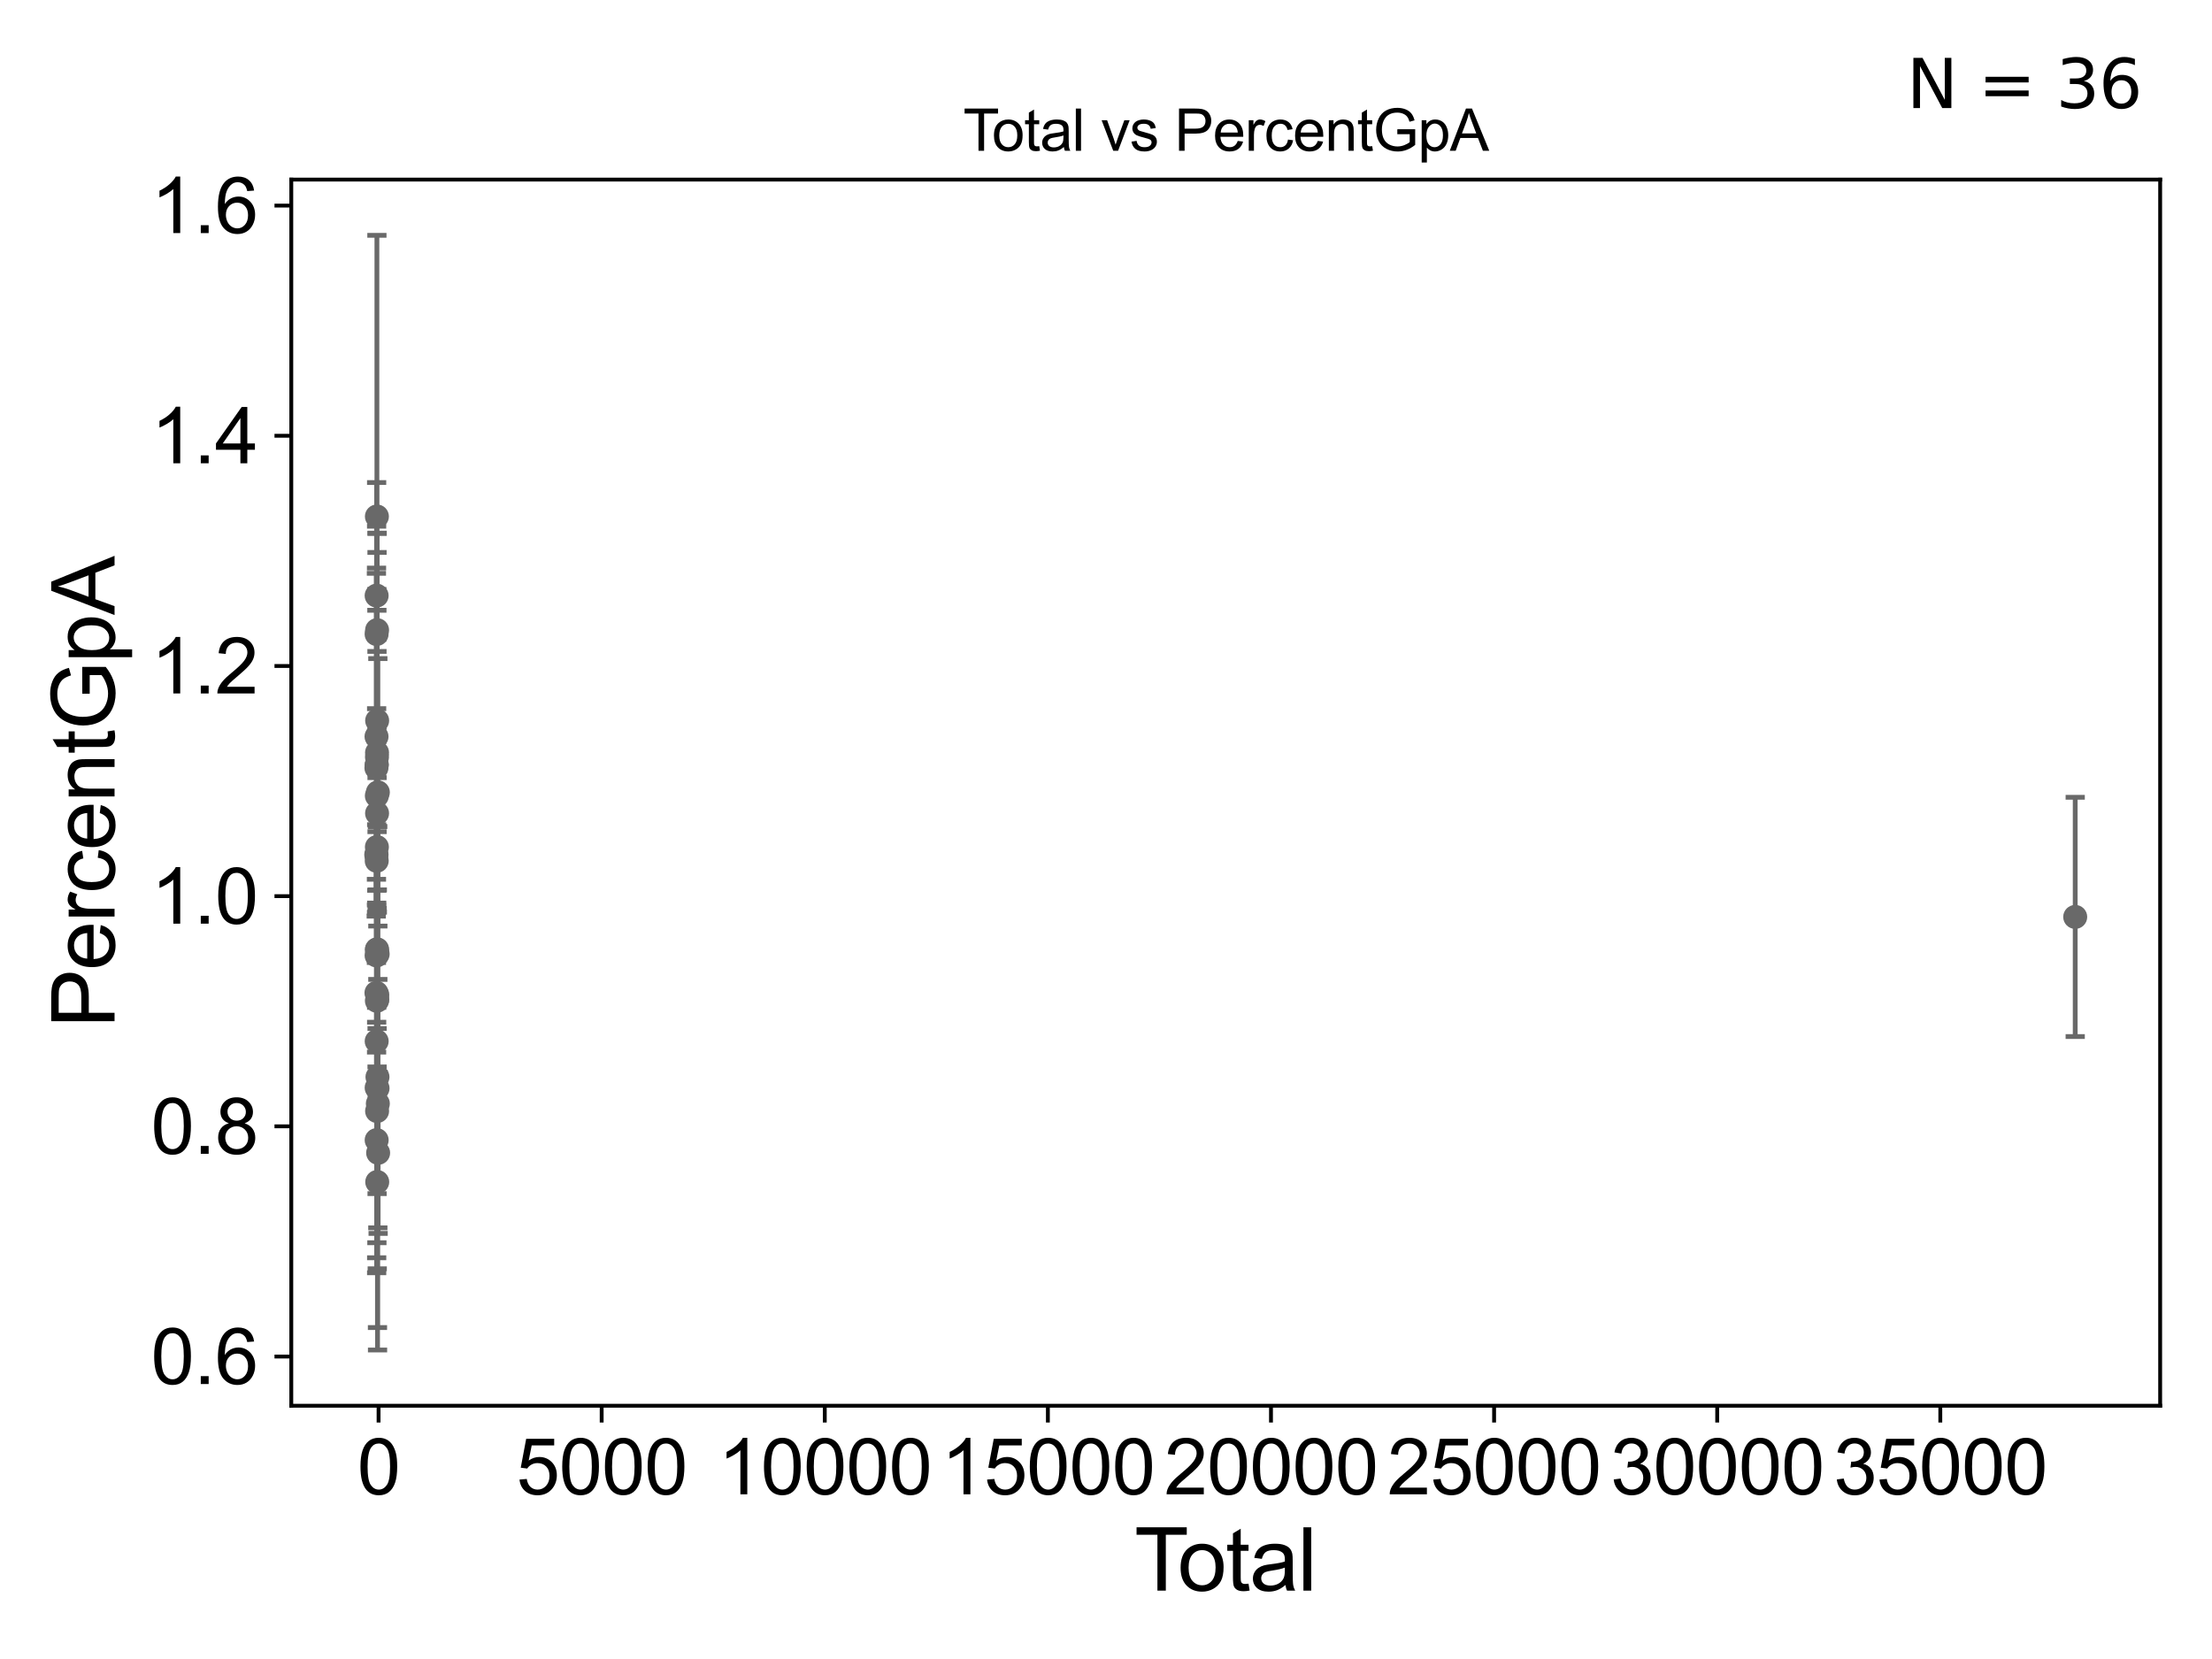 <?xml version="1.0" encoding="utf-8" standalone="no"?>
<!DOCTYPE svg PUBLIC "-//W3C//DTD SVG 1.1//EN"
  "http://www.w3.org/Graphics/SVG/1.1/DTD/svg11.dtd">
<svg xmlns:xlink="http://www.w3.org/1999/xlink" width="460.8pt" height="345.6pt" viewBox="0 0 460.8 345.6" xmlns="http://www.w3.org/2000/svg" version="1.1">
 <defs>
  <style type="text/css">*{stroke-linejoin: round; stroke-linecap: butt}</style>
 </defs>
 <g id="figure_1">
  <g id="patch_1">
   <path d="M 0 345.6 
L 460.8 345.6 
L 460.8 0 
L 0 0 
z
" style="fill: #ffffff"/>
  </g>
  <g id="axes_1">
   <g id="patch_2">
    <path d="M 60.68 292.84 
L 450 292.84 
L 450 37.411 
L 60.68 37.411 
z
" style="fill: #ffffff"/>
   </g>
   <g id="PathCollection_1">
    <defs>
     <path id="md242bdde58" d="M 0 1.118 
C 0.297 1.118 0.581 1 0.791 0.791 
C 1 0.581 1.118 0.297 1.118 0 
C 1.118 -0.297 1 -0.581 0.791 -0.791 
C 0.581 -1 0.297 -1.118 0 -1.118 
C -0.297 -1.118 -0.581 -1 -0.791 -0.791 
C -1 -0.581 -1.118 -0.297 -1.118 0 
C -1.118 0.297 -1 0.581 -0.791 0.791 
C -0.581 1 -0.297 1.118 0 1.118 
z
" style="stroke: #696969"/>
    </defs>
    <g clip-path="url(#p6c1680269f)">
     <use xlink:href="#md242bdde58" x="78.376" y="178.039" style="fill: #696969; stroke: #696969"/>
     <use xlink:href="#md242bdde58" x="78.543" y="156.788" style="fill: #696969; stroke: #696969"/>
     <use xlink:href="#md242bdde58" x="78.55" y="169.427" style="fill: #696969; stroke: #696969"/>
     <use xlink:href="#md242bdde58" x="78.55" y="197.76" style="fill: #696969; stroke: #696969"/>
     <use xlink:href="#md242bdde58" x="78.552" y="131.263" style="fill: #696969; stroke: #696969"/>
     <use xlink:href="#md242bdde58" x="78.555" y="231.456" style="fill: #696969; stroke: #696969"/>
     <use xlink:href="#md242bdde58" x="78.567" y="150.116" style="fill: #696969; stroke: #696969"/>
     <use xlink:href="#md242bdde58" x="78.531" y="157.703" style="fill: #696969; stroke: #696969"/>
     <use xlink:href="#md242bdde58" x="78.584" y="246.228" style="fill: #696969; stroke: #696969"/>
     <use xlink:href="#md242bdde58" x="78.603" y="208.214" style="fill: #696969; stroke: #696969"/>
     <use xlink:href="#md242bdde58" x="78.634" y="224.356" style="fill: #696969; stroke: #696969"/>
     <use xlink:href="#md242bdde58" x="78.65" y="226.713" style="fill: #696969; stroke: #696969"/>
     <use xlink:href="#md242bdde58" x="78.675" y="198.738" style="fill: #696969; stroke: #696969"/>
     <use xlink:href="#md242bdde58" x="78.712" y="229.904" style="fill: #696969; stroke: #696969"/>
     <use xlink:href="#md242bdde58" x="78.714" y="165.055" style="fill: #696969; stroke: #696969"/>
     <use xlink:href="#md242bdde58" x="78.599" y="207.236" style="fill: #696969; stroke: #696969"/>
     <use xlink:href="#md242bdde58" x="78.516" y="107.587" style="fill: #696969; stroke: #696969"/>
     <use xlink:href="#md242bdde58" x="78.515" y="208.489" style="fill: #696969; stroke: #696969"/>
     <use xlink:href="#md242bdde58" x="78.514" y="176.45" style="fill: #696969; stroke: #696969"/>
     <use xlink:href="#md242bdde58" x="78.415" y="159.967" style="fill: #696969; stroke: #696969"/>
     <use xlink:href="#md242bdde58" x="78.422" y="206.829" style="fill: #696969; stroke: #696969"/>
     <use xlink:href="#md242bdde58" x="78.436" y="153.435" style="fill: #696969; stroke: #696969"/>
     <use xlink:href="#md242bdde58" x="78.441" y="178.041" style="fill: #696969; stroke: #696969"/>
     <use xlink:href="#md242bdde58" x="78.449" y="199.043" style="fill: #696969; stroke: #696969"/>
     <use xlink:href="#md242bdde58" x="78.454" y="132.085" style="fill: #696969; stroke: #696969"/>
     <use xlink:href="#md242bdde58" x="78.46" y="124.076" style="fill: #696969; stroke: #696969"/>
     <use xlink:href="#md242bdde58" x="78.464" y="237.502" style="fill: #696969; stroke: #696969"/>
     <use xlink:href="#md242bdde58" x="78.464" y="226.595" style="fill: #696969; stroke: #696969"/>
     <use xlink:href="#md242bdde58" x="78.469" y="216.905" style="fill: #696969; stroke: #696969"/>
     <use xlink:href="#md242bdde58" x="78.472" y="159.308" style="fill: #696969; stroke: #696969"/>
     <use xlink:href="#md242bdde58" x="78.478" y="179.327" style="fill: #696969; stroke: #696969"/>
     <use xlink:href="#md242bdde58" x="78.495" y="159.318" style="fill: #696969; stroke: #696969"/>
     <use xlink:href="#md242bdde58" x="78.505" y="165.784" style="fill: #696969; stroke: #696969"/>
     <use xlink:href="#md242bdde58" x="78.508" y="197.833" style="fill: #696969; stroke: #696969"/>
     <use xlink:href="#md242bdde58" x="78.772" y="240.161" style="fill: #696969; stroke: #696969"/>
     <use xlink:href="#md242bdde58" x="432.304" y="191.01" style="fill: #696969; stroke: #696969"/>
    </g>
   </g>
   <g id="matplotlib.axis_1">
    <g id="xtick_1">
     <g id="line2d_1">
      <defs>
       <path id="mde7b63bf75" d="M 0 0 
L 0 3.5 
" style="stroke: #000000; stroke-width: 0.8"/>
      </defs>
      <g>
       <use xlink:href="#mde7b63bf75" x="78.862" y="292.84" style="stroke: #000000; stroke-width: 0.8"/>
      </g>
     </g>
     <g id="text_1">
      <!-- 0 -->
      <g transform="translate(74.413 311.293)scale(0.16 -0.16)">
       <defs>
        <path id="ArialMT-30" d="M 266 2259 
Q 266 3072 433 3567 
Q 600 4063 929 4331 
Q 1259 4600 1759 4600 
Q 2128 4600 2406 4451 
Q 2684 4303 2865 4023 
Q 3047 3744 3150 3342 
Q 3253 2941 3253 2259 
Q 3253 1453 3087 958 
Q 2922 463 2592 192 
Q 2263 -78 1759 -78 
Q 1097 -78 719 397 
Q 266 969 266 2259 
z
M 844 2259 
Q 844 1131 1108 757 
Q 1372 384 1759 384 
Q 2147 384 2411 759 
Q 2675 1134 2675 2259 
Q 2675 3391 2411 3762 
Q 2147 4134 1753 4134 
Q 1366 4134 1134 3806 
Q 844 3388 844 2259 
z
" transform="scale(0.016)"/>
       </defs>
       <use xlink:href="#ArialMT-30"/>
      </g>
     </g>
    </g>
    <g id="xtick_2">
     <g id="line2d_2">
      <g>
       <use xlink:href="#mde7b63bf75" x="125.339" y="292.84" style="stroke: #000000; stroke-width: 0.8"/>
      </g>
     </g>
     <g id="text_2">
      <!-- 5000 -->
      <g transform="translate(107.544 311.293)scale(0.16 -0.16)">
       <defs>
        <path id="ArialMT-35" d="M 266 1200 
L 856 1250 
Q 922 819 1161 601 
Q 1400 384 1738 384 
Q 2144 384 2425 690 
Q 2706 997 2706 1503 
Q 2706 1984 2436 2262 
Q 2166 2541 1728 2541 
Q 1456 2541 1237 2417 
Q 1019 2294 894 2097 
L 366 2166 
L 809 4519 
L 3088 4519 
L 3088 3981 
L 1259 3981 
L 1013 2750 
Q 1425 3038 1878 3038 
Q 2478 3038 2890 2622 
Q 3303 2206 3303 1553 
Q 3303 931 2941 478 
Q 2500 -78 1738 -78 
Q 1113 -78 717 272 
Q 322 622 266 1200 
z
" transform="scale(0.016)"/>
       </defs>
       <use xlink:href="#ArialMT-35"/>
       <use xlink:href="#ArialMT-30" x="55.615"/>
       <use xlink:href="#ArialMT-30" x="111.23"/>
       <use xlink:href="#ArialMT-30" x="166.846"/>
      </g>
     </g>
    </g>
    <g id="xtick_3">
     <g id="line2d_3">
      <g>
       <use xlink:href="#mde7b63bf75" x="171.816" y="292.84" style="stroke: #000000; stroke-width: 0.8"/>
      </g>
     </g>
     <g id="text_3">
      <!-- 10000 -->
      <g transform="translate(149.572 311.293)scale(0.16 -0.16)">
       <defs>
        <path id="ArialMT-31" d="M 2384 0 
L 1822 0 
L 1822 3584 
Q 1619 3391 1289 3197 
Q 959 3003 697 2906 
L 697 3450 
Q 1169 3672 1522 3987 
Q 1875 4303 2022 4600 
L 2384 4600 
L 2384 0 
z
" transform="scale(0.016)"/>
       </defs>
       <use xlink:href="#ArialMT-31"/>
       <use xlink:href="#ArialMT-30" x="55.615"/>
       <use xlink:href="#ArialMT-30" x="111.23"/>
       <use xlink:href="#ArialMT-30" x="166.846"/>
       <use xlink:href="#ArialMT-30" x="222.461"/>
      </g>
     </g>
    </g>
    <g id="xtick_4">
     <g id="line2d_4">
      <g>
       <use xlink:href="#mde7b63bf75" x="218.293" y="292.84" style="stroke: #000000; stroke-width: 0.8"/>
      </g>
     </g>
     <g id="text_4">
      <!-- 15000 -->
      <g transform="translate(196.049 311.293)scale(0.16 -0.16)">
       <use xlink:href="#ArialMT-31"/>
       <use xlink:href="#ArialMT-35" x="55.615"/>
       <use xlink:href="#ArialMT-30" x="111.23"/>
       <use xlink:href="#ArialMT-30" x="166.846"/>
       <use xlink:href="#ArialMT-30" x="222.461"/>
      </g>
     </g>
    </g>
    <g id="xtick_5">
     <g id="line2d_5">
      <g>
       <use xlink:href="#mde7b63bf75" x="264.77" y="292.84" style="stroke: #000000; stroke-width: 0.8"/>
      </g>
     </g>
     <g id="text_5">
      <!-- 20000 -->
      <g transform="translate(242.526 311.293)scale(0.16 -0.16)">
       <defs>
        <path id="ArialMT-32" d="M 3222 541 
L 3222 0 
L 194 0 
Q 188 203 259 391 
Q 375 700 629 1000 
Q 884 1300 1366 1694 
Q 2113 2306 2375 2664 
Q 2638 3022 2638 3341 
Q 2638 3675 2398 3904 
Q 2159 4134 1775 4134 
Q 1369 4134 1125 3890 
Q 881 3647 878 3216 
L 300 3275 
Q 359 3922 746 4261 
Q 1134 4600 1788 4600 
Q 2447 4600 2831 4234 
Q 3216 3869 3216 3328 
Q 3216 3053 3103 2787 
Q 2991 2522 2730 2228 
Q 2469 1934 1863 1422 
Q 1356 997 1212 845 
Q 1069 694 975 541 
L 3222 541 
z
" transform="scale(0.016)"/>
       </defs>
       <use xlink:href="#ArialMT-32"/>
       <use xlink:href="#ArialMT-30" x="55.615"/>
       <use xlink:href="#ArialMT-30" x="111.23"/>
       <use xlink:href="#ArialMT-30" x="166.846"/>
       <use xlink:href="#ArialMT-30" x="222.461"/>
      </g>
     </g>
    </g>
    <g id="xtick_6">
     <g id="line2d_6">
      <g>
       <use xlink:href="#mde7b63bf75" x="311.247" y="292.84" style="stroke: #000000; stroke-width: 0.8"/>
      </g>
     </g>
     <g id="text_6">
      <!-- 25000 -->
      <g transform="translate(289.003 311.293)scale(0.16 -0.16)">
       <use xlink:href="#ArialMT-32"/>
       <use xlink:href="#ArialMT-35" x="55.615"/>
       <use xlink:href="#ArialMT-30" x="111.23"/>
       <use xlink:href="#ArialMT-30" x="166.846"/>
       <use xlink:href="#ArialMT-30" x="222.461"/>
      </g>
     </g>
    </g>
    <g id="xtick_7">
     <g id="line2d_7">
      <g>
       <use xlink:href="#mde7b63bf75" x="357.724" y="292.84" style="stroke: #000000; stroke-width: 0.8"/>
      </g>
     </g>
     <g id="text_7">
      <!-- 30000 -->
      <g transform="translate(335.48 311.293)scale(0.16 -0.16)">
       <defs>
        <path id="ArialMT-33" d="M 269 1209 
L 831 1284 
Q 928 806 1161 595 
Q 1394 384 1728 384 
Q 2125 384 2398 659 
Q 2672 934 2672 1341 
Q 2672 1728 2419 1979 
Q 2166 2231 1775 2231 
Q 1616 2231 1378 2169 
L 1441 2663 
Q 1497 2656 1531 2656 
Q 1891 2656 2178 2843 
Q 2466 3031 2466 3422 
Q 2466 3731 2256 3934 
Q 2047 4138 1716 4138 
Q 1388 4138 1169 3931 
Q 950 3725 888 3313 
L 325 3413 
Q 428 3978 793 4289 
Q 1159 4600 1703 4600 
Q 2078 4600 2393 4439 
Q 2709 4278 2876 4000 
Q 3044 3722 3044 3409 
Q 3044 3113 2884 2869 
Q 2725 2625 2413 2481 
Q 2819 2388 3044 2092 
Q 3269 1797 3269 1353 
Q 3269 753 2831 336 
Q 2394 -81 1725 -81 
Q 1122 -81 723 278 
Q 325 638 269 1209 
z
" transform="scale(0.016)"/>
       </defs>
       <use xlink:href="#ArialMT-33"/>
       <use xlink:href="#ArialMT-30" x="55.615"/>
       <use xlink:href="#ArialMT-30" x="111.23"/>
       <use xlink:href="#ArialMT-30" x="166.846"/>
       <use xlink:href="#ArialMT-30" x="222.461"/>
      </g>
     </g>
    </g>
    <g id="xtick_8">
     <g id="line2d_8">
      <g>
       <use xlink:href="#mde7b63bf75" x="404.201" y="292.84" style="stroke: #000000; stroke-width: 0.8"/>
      </g>
     </g>
     <g id="text_8">
      <!-- 35000 -->
      <g transform="translate(381.957 311.293)scale(0.16 -0.16)">
       <use xlink:href="#ArialMT-33"/>
       <use xlink:href="#ArialMT-35" x="55.615"/>
       <use xlink:href="#ArialMT-30" x="111.23"/>
       <use xlink:href="#ArialMT-30" x="166.846"/>
       <use xlink:href="#ArialMT-30" x="222.461"/>
      </g>
     </g>
    </g>
    <g id="text_9">
     <!-- Total -->
     <g transform="translate(236.335 331.357)scale(0.18 -0.18)">
      <defs>
       <path id="ArialMT-54" d="M 1659 0 
L 1659 4041 
L 150 4041 
L 150 4581 
L 3781 4581 
L 3781 4041 
L 2266 4041 
L 2266 0 
L 1659 0 
z
" transform="scale(0.016)"/>
       <path id="ArialMT-6f" d="M 213 1659 
Q 213 2581 725 3025 
Q 1153 3394 1769 3394 
Q 2453 3394 2887 2945 
Q 3322 2497 3322 1706 
Q 3322 1066 3130 698 
Q 2938 331 2570 128 
Q 2203 -75 1769 -75 
Q 1072 -75 642 372 
Q 213 819 213 1659 
z
M 791 1659 
Q 791 1022 1069 705 
Q 1347 388 1769 388 
Q 2188 388 2466 706 
Q 2744 1025 2744 1678 
Q 2744 2294 2464 2611 
Q 2184 2928 1769 2928 
Q 1347 2928 1069 2612 
Q 791 2297 791 1659 
z
" transform="scale(0.016)"/>
       <path id="ArialMT-74" d="M 1650 503 
L 1731 6 
Q 1494 -44 1306 -44 
Q 1000 -44 831 53 
Q 663 150 594 308 
Q 525 466 525 972 
L 525 2881 
L 113 2881 
L 113 3319 
L 525 3319 
L 525 4141 
L 1084 4478 
L 1084 3319 
L 1650 3319 
L 1650 2881 
L 1084 2881 
L 1084 941 
Q 1084 700 1114 631 
Q 1144 563 1211 522 
Q 1278 481 1403 481 
Q 1497 481 1650 503 
z
" transform="scale(0.016)"/>
       <path id="ArialMT-61" d="M 2588 409 
Q 2275 144 1986 34 
Q 1697 -75 1366 -75 
Q 819 -75 525 192 
Q 231 459 231 875 
Q 231 1119 342 1320 
Q 453 1522 633 1644 
Q 813 1766 1038 1828 
Q 1203 1872 1538 1913 
Q 2219 1994 2541 2106 
Q 2544 2222 2544 2253 
Q 2544 2597 2384 2738 
Q 2169 2928 1744 2928 
Q 1347 2928 1158 2789 
Q 969 2650 878 2297 
L 328 2372 
Q 403 2725 575 2942 
Q 747 3159 1072 3276 
Q 1397 3394 1825 3394 
Q 2250 3394 2515 3294 
Q 2781 3194 2906 3042 
Q 3031 2891 3081 2659 
Q 3109 2516 3109 2141 
L 3109 1391 
Q 3109 606 3145 398 
Q 3181 191 3288 0 
L 2700 0 
Q 2613 175 2588 409 
z
M 2541 1666 
Q 2234 1541 1622 1453 
Q 1275 1403 1131 1340 
Q 988 1278 909 1158 
Q 831 1038 831 891 
Q 831 666 1001 516 
Q 1172 366 1500 366 
Q 1825 366 2078 508 
Q 2331 650 2450 897 
Q 2541 1088 2541 1459 
L 2541 1666 
z
" transform="scale(0.016)"/>
       <path id="ArialMT-6c" d="M 409 0 
L 409 4581 
L 972 4581 
L 972 0 
L 409 0 
z
" transform="scale(0.016)"/>
      </defs>
      <use xlink:href="#ArialMT-54"/>
      <use xlink:href="#ArialMT-6f" x="49.959"/>
      <use xlink:href="#ArialMT-74" x="105.574"/>
      <use xlink:href="#ArialMT-61" x="133.357"/>
      <use xlink:href="#ArialMT-6c" x="188.973"/>
     </g>
    </g>
   </g>
   <g id="matplotlib.axis_2">
    <g id="ytick_1">
     <g id="line2d_9">
      <defs>
       <path id="m169fb3d8fb" d="M 0 0 
L -3.5 0 
" style="stroke: #000000; stroke-width: 0.8"/>
      </defs>
      <g>
       <use xlink:href="#m169fb3d8fb" x="60.68" y="282.59" style="stroke: #000000; stroke-width: 0.8"/>
      </g>
     </g>
     <g id="text_10">
      <!-- 0.6 -->
      <g transform="translate(31.44 288.316)scale(0.16 -0.16)">
       <defs>
        <path id="ArialMT-2e" d="M 581 0 
L 581 641 
L 1222 641 
L 1222 0 
L 581 0 
z
" transform="scale(0.016)"/>
        <path id="ArialMT-36" d="M 3184 3459 
L 2625 3416 
Q 2550 3747 2413 3897 
Q 2184 4138 1850 4138 
Q 1581 4138 1378 3988 
Q 1113 3794 959 3422 
Q 806 3050 800 2363 
Q 1003 2672 1297 2822 
Q 1591 2972 1913 2972 
Q 2475 2972 2870 2558 
Q 3266 2144 3266 1488 
Q 3266 1056 3080 686 
Q 2894 316 2569 119 
Q 2244 -78 1831 -78 
Q 1128 -78 684 439 
Q 241 956 241 2144 
Q 241 3472 731 4075 
Q 1159 4600 1884 4600 
Q 2425 4600 2770 4297 
Q 3116 3994 3184 3459 
z
M 888 1484 
Q 888 1194 1011 928 
Q 1134 663 1356 523 
Q 1578 384 1822 384 
Q 2178 384 2434 671 
Q 2691 959 2691 1453 
Q 2691 1928 2437 2201 
Q 2184 2475 1800 2475 
Q 1419 2475 1153 2201 
Q 888 1928 888 1484 
z
" transform="scale(0.016)"/>
       </defs>
       <use xlink:href="#ArialMT-30"/>
       <use xlink:href="#ArialMT-2e" x="55.615"/>
       <use xlink:href="#ArialMT-36" x="83.398"/>
      </g>
     </g>
    </g>
    <g id="ytick_2">
     <g id="line2d_10">
      <g>
       <use xlink:href="#m169fb3d8fb" x="60.68" y="234.638" style="stroke: #000000; stroke-width: 0.8"/>
      </g>
     </g>
     <g id="text_11">
      <!-- 0.8 -->
      <g transform="translate(31.44 240.364)scale(0.16 -0.16)">
       <defs>
        <path id="ArialMT-38" d="M 1131 2484 
Q 781 2613 612 2850 
Q 444 3088 444 3419 
Q 444 3919 803 4259 
Q 1163 4600 1759 4600 
Q 2359 4600 2725 4251 
Q 3091 3903 3091 3403 
Q 3091 3084 2923 2848 
Q 2756 2613 2416 2484 
Q 2838 2347 3058 2040 
Q 3278 1734 3278 1309 
Q 3278 722 2862 322 
Q 2447 -78 1769 -78 
Q 1091 -78 675 323 
Q 259 725 259 1325 
Q 259 1772 486 2073 
Q 713 2375 1131 2484 
z
M 1019 3438 
Q 1019 3113 1228 2906 
Q 1438 2700 1772 2700 
Q 2097 2700 2305 2904 
Q 2513 3109 2513 3406 
Q 2513 3716 2298 3927 
Q 2084 4138 1766 4138 
Q 1444 4138 1231 3931 
Q 1019 3725 1019 3438 
z
M 838 1322 
Q 838 1081 952 856 
Q 1066 631 1291 507 
Q 1516 384 1775 384 
Q 2178 384 2440 643 
Q 2703 903 2703 1303 
Q 2703 1709 2433 1975 
Q 2163 2241 1756 2241 
Q 1359 2241 1098 1978 
Q 838 1716 838 1322 
z
" transform="scale(0.016)"/>
       </defs>
       <use xlink:href="#ArialMT-30"/>
       <use xlink:href="#ArialMT-2e" x="55.615"/>
       <use xlink:href="#ArialMT-38" x="83.398"/>
      </g>
     </g>
    </g>
    <g id="ytick_3">
     <g id="line2d_11">
      <g>
       <use xlink:href="#m169fb3d8fb" x="60.68" y="186.685" style="stroke: #000000; stroke-width: 0.8"/>
      </g>
     </g>
     <g id="text_12">
      <!-- 1.0 -->
      <g transform="translate(31.44 192.412)scale(0.16 -0.16)">
       <use xlink:href="#ArialMT-31"/>
       <use xlink:href="#ArialMT-2e" x="55.615"/>
       <use xlink:href="#ArialMT-30" x="83.398"/>
      </g>
     </g>
    </g>
    <g id="ytick_4">
     <g id="line2d_12">
      <g>
       <use xlink:href="#m169fb3d8fb" x="60.68" y="138.733" style="stroke: #000000; stroke-width: 0.8"/>
      </g>
     </g>
     <g id="text_13">
      <!-- 1.2 -->
      <g transform="translate(31.44 144.46)scale(0.16 -0.16)">
       <use xlink:href="#ArialMT-31"/>
       <use xlink:href="#ArialMT-2e" x="55.615"/>
       <use xlink:href="#ArialMT-32" x="83.398"/>
      </g>
     </g>
    </g>
    <g id="ytick_5">
     <g id="line2d_13">
      <g>
       <use xlink:href="#m169fb3d8fb" x="60.68" y="90.781" style="stroke: #000000; stroke-width: 0.8"/>
      </g>
     </g>
     <g id="text_14">
      <!-- 1.4 -->
      <g transform="translate(31.44 96.507)scale(0.16 -0.16)">
       <defs>
        <path id="ArialMT-34" d="M 2069 0 
L 2069 1097 
L 81 1097 
L 81 1613 
L 2172 4581 
L 2631 4581 
L 2631 1613 
L 3250 1613 
L 3250 1097 
L 2631 1097 
L 2631 0 
L 2069 0 
z
M 2069 1613 
L 2069 3678 
L 634 1613 
L 2069 1613 
z
" transform="scale(0.016)"/>
       </defs>
       <use xlink:href="#ArialMT-31"/>
       <use xlink:href="#ArialMT-2e" x="55.615"/>
       <use xlink:href="#ArialMT-34" x="83.398"/>
      </g>
     </g>
    </g>
    <g id="ytick_6">
     <g id="line2d_14">
      <g>
       <use xlink:href="#m169fb3d8fb" x="60.68" y="42.829" style="stroke: #000000; stroke-width: 0.8"/>
      </g>
     </g>
     <g id="text_15">
      <!-- 1.6 -->
      <g transform="translate(31.44 48.555)scale(0.16 -0.16)">
       <use xlink:href="#ArialMT-31"/>
       <use xlink:href="#ArialMT-2e" x="55.615"/>
       <use xlink:href="#ArialMT-36" x="83.398"/>
      </g>
     </g>
    </g>
    <g id="text_16">
     <!-- PercentGpA -->
     <g transform="translate(23.863 214.149)rotate(-90)scale(0.18 -0.18)">
      <defs>
       <path id="ArialMT-50" d="M 494 0 
L 494 4581 
L 2222 4581 
Q 2678 4581 2919 4538 
Q 3256 4481 3484 4323 
Q 3713 4166 3852 3881 
Q 3991 3597 3991 3256 
Q 3991 2672 3619 2267 
Q 3247 1863 2275 1863 
L 1100 1863 
L 1100 0 
L 494 0 
z
M 1100 2403 
L 2284 2403 
Q 2872 2403 3119 2622 
Q 3366 2841 3366 3238 
Q 3366 3525 3220 3729 
Q 3075 3934 2838 4000 
Q 2684 4041 2272 4041 
L 1100 4041 
L 1100 2403 
z
" transform="scale(0.016)"/>
       <path id="ArialMT-65" d="M 2694 1069 
L 3275 997 
Q 3138 488 2766 206 
Q 2394 -75 1816 -75 
Q 1088 -75 661 373 
Q 234 822 234 1631 
Q 234 2469 665 2931 
Q 1097 3394 1784 3394 
Q 2450 3394 2872 2941 
Q 3294 2488 3294 1666 
Q 3294 1616 3291 1516 
L 816 1516 
Q 847 969 1125 678 
Q 1403 388 1819 388 
Q 2128 388 2347 550 
Q 2566 713 2694 1069 
z
M 847 1978 
L 2700 1978 
Q 2663 2397 2488 2606 
Q 2219 2931 1791 2931 
Q 1403 2931 1139 2672 
Q 875 2413 847 1978 
z
" transform="scale(0.016)"/>
       <path id="ArialMT-72" d="M 416 0 
L 416 3319 
L 922 3319 
L 922 2816 
Q 1116 3169 1280 3281 
Q 1444 3394 1641 3394 
Q 1925 3394 2219 3213 
L 2025 2691 
Q 1819 2813 1613 2813 
Q 1428 2813 1281 2702 
Q 1134 2591 1072 2394 
Q 978 2094 978 1738 
L 978 0 
L 416 0 
z
" transform="scale(0.016)"/>
       <path id="ArialMT-63" d="M 2588 1216 
L 3141 1144 
Q 3050 572 2676 248 
Q 2303 -75 1759 -75 
Q 1078 -75 664 370 
Q 250 816 250 1647 
Q 250 2184 428 2587 
Q 606 2991 970 3192 
Q 1334 3394 1763 3394 
Q 2303 3394 2647 3120 
Q 2991 2847 3088 2344 
L 2541 2259 
Q 2463 2594 2264 2762 
Q 2066 2931 1784 2931 
Q 1359 2931 1093 2626 
Q 828 2322 828 1663 
Q 828 994 1084 691 
Q 1341 388 1753 388 
Q 2084 388 2306 591 
Q 2528 794 2588 1216 
z
" transform="scale(0.016)"/>
       <path id="ArialMT-6e" d="M 422 0 
L 422 3319 
L 928 3319 
L 928 2847 
Q 1294 3394 1984 3394 
Q 2284 3394 2536 3286 
Q 2788 3178 2913 3003 
Q 3038 2828 3088 2588 
Q 3119 2431 3119 2041 
L 3119 0 
L 2556 0 
L 2556 2019 
Q 2556 2363 2490 2533 
Q 2425 2703 2258 2804 
Q 2091 2906 1866 2906 
Q 1506 2906 1245 2678 
Q 984 2450 984 1813 
L 984 0 
L 422 0 
z
" transform="scale(0.016)"/>
       <path id="ArialMT-47" d="M 2638 1797 
L 2638 2334 
L 4578 2338 
L 4578 638 
Q 4131 281 3656 101 
Q 3181 -78 2681 -78 
Q 2006 -78 1454 211 
Q 903 500 622 1047 
Q 341 1594 341 2269 
Q 341 2938 620 3517 
Q 900 4097 1425 4378 
Q 1950 4659 2634 4659 
Q 3131 4659 3532 4498 
Q 3934 4338 4162 4050 
Q 4391 3763 4509 3300 
L 3963 3150 
Q 3859 3500 3706 3700 
Q 3553 3900 3268 4020 
Q 2984 4141 2638 4141 
Q 2222 4141 1919 4014 
Q 1616 3888 1430 3681 
Q 1244 3475 1141 3228 
Q 966 2803 966 2306 
Q 966 1694 1177 1281 
Q 1388 869 1791 669 
Q 2194 469 2647 469 
Q 3041 469 3416 620 
Q 3791 772 3984 944 
L 3984 1797 
L 2638 1797 
z
" transform="scale(0.016)"/>
       <path id="ArialMT-70" d="M 422 -1272 
L 422 3319 
L 934 3319 
L 934 2888 
Q 1116 3141 1344 3267 
Q 1572 3394 1897 3394 
Q 2322 3394 2647 3175 
Q 2972 2956 3137 2557 
Q 3303 2159 3303 1684 
Q 3303 1175 3120 767 
Q 2938 359 2589 142 
Q 2241 -75 1856 -75 
Q 1575 -75 1351 44 
Q 1128 163 984 344 
L 984 -1272 
L 422 -1272 
z
M 931 1641 
Q 931 1000 1190 694 
Q 1450 388 1819 388 
Q 2194 388 2461 705 
Q 2728 1022 2728 1688 
Q 2728 2322 2467 2637 
Q 2206 2953 1844 2953 
Q 1484 2953 1207 2617 
Q 931 2281 931 1641 
z
" transform="scale(0.016)"/>
       <path id="ArialMT-41" d="M -9 0 
L 1750 4581 
L 2403 4581 
L 4278 0 
L 3588 0 
L 3053 1388 
L 1138 1388 
L 634 0 
L -9 0 
z
M 1313 1881 
L 2866 1881 
L 2388 3150 
Q 2169 3728 2063 4100 
Q 1975 3659 1816 3225 
L 1313 1881 
z
" transform="scale(0.016)"/>
      </defs>
      <use xlink:href="#ArialMT-50"/>
      <use xlink:href="#ArialMT-65" x="66.699"/>
      <use xlink:href="#ArialMT-72" x="122.314"/>
      <use xlink:href="#ArialMT-63" x="155.615"/>
      <use xlink:href="#ArialMT-65" x="205.615"/>
      <use xlink:href="#ArialMT-6e" x="261.23"/>
      <use xlink:href="#ArialMT-74" x="316.846"/>
      <use xlink:href="#ArialMT-47" x="344.629"/>
      <use xlink:href="#ArialMT-70" x="422.412"/>
      <use xlink:href="#ArialMT-41" x="478.027"/>
     </g>
    </g>
   </g>
   <g id="LineCollection_1">
    <path d="M 78.376 190.845 
L 78.376 165.232 
" clip-path="url(#p6c1680269f)" style="fill: none; stroke: #696969"/>
    <path d="M 78.543 198.49 
L 78.543 115.087 
" clip-path="url(#p6c1680269f)" style="fill: none; stroke: #696969"/>
    <path d="M 78.55 176.859 
L 78.55 161.994 
" clip-path="url(#p6c1680269f)" style="fill: none; stroke: #696969"/>
    <path d="M 78.55 222.262 
L 78.55 173.258 
" clip-path="url(#p6c1680269f)" style="fill: none; stroke: #696969"/>
    <path d="M 78.552 151.406 
L 78.552 111.12 
" clip-path="url(#p6c1680269f)" style="fill: none; stroke: #696969"/>
    <path d="M 78.555 248.653 
L 78.555 214.259 
" clip-path="url(#p6c1680269f)" style="fill: none; stroke: #696969"/>
    <path d="M 78.567 189.172 
L 78.567 111.061 
" clip-path="url(#p6c1680269f)" style="fill: none; stroke: #696969"/>
    <path d="M 78.531 179.703 
L 78.531 135.704 
" clip-path="url(#p6c1680269f)" style="fill: none; stroke: #696969"/>
    <path d="M 78.584 264.308 
L 78.584 228.147 
" clip-path="url(#p6c1680269f)" style="fill: none; stroke: #696969"/>
    <path d="M 78.603 226.412 
L 78.603 190.015 
" clip-path="url(#p6c1680269f)" style="fill: none; stroke: #696969"/>
    <path d="M 78.634 276.552 
L 78.634 172.16 
" clip-path="url(#p6c1680269f)" style="fill: none; stroke: #696969"/>
    <path d="M 78.65 281.23 
L 78.65 172.197 
" clip-path="url(#p6c1680269f)" style="fill: none; stroke: #696969"/>
    <path d="M 78.675 231.326 
L 78.675 166.151 
" clip-path="url(#p6c1680269f)" style="fill: none; stroke: #696969"/>
    <path d="M 78.712 255.779 
L 78.712 204.029 
" clip-path="url(#p6c1680269f)" style="fill: none; stroke: #696969"/>
    <path d="M 78.714 192.916 
L 78.714 137.194 
" clip-path="url(#p6c1680269f)" style="fill: none; stroke: #696969"/>
    <path d="M 78.599 229.104 
L 78.599 185.367 
" clip-path="url(#p6c1680269f)" style="fill: none; stroke: #696969"/>
    <path d="M 78.516 166.152 
L 78.516 49.022 
" clip-path="url(#p6c1680269f)" style="fill: none; stroke: #696969"/>
    <path d="M 78.515 258.884 
L 78.515 158.094 
" clip-path="url(#p6c1680269f)" style="fill: none; stroke: #696969"/>
    <path d="M 78.514 225.769 
L 78.514 127.13 
" clip-path="url(#p6c1680269f)" style="fill: none; stroke: #696969"/>
    <path d="M 78.415 200.503 
L 78.415 119.431 
" clip-path="url(#p6c1680269f)" style="fill: none; stroke: #696969"/>
    <path d="M 78.422 230.486 
L 78.422 183.172 
" clip-path="url(#p6c1680269f)" style="fill: none; stroke: #696969"/>
    <path d="M 78.436 188.532 
L 78.436 118.339 
" clip-path="url(#p6c1680269f)" style="fill: none; stroke: #696969"/>
    <path d="M 78.441 190.05 
L 78.441 166.032 
" clip-path="url(#p6c1680269f)" style="fill: none; stroke: #696969"/>
    <path d="M 78.449 219.173 
L 78.449 178.914 
" clip-path="url(#p6c1680269f)" style="fill: none; stroke: #696969"/>
    <path d="M 78.454 154.541 
L 78.454 109.629 
" clip-path="url(#p6c1680269f)" style="fill: none; stroke: #696969"/>
    <path d="M 78.46 147.629 
L 78.46 100.523 
" clip-path="url(#p6c1680269f)" style="fill: none; stroke: #696969"/>
    <path d="M 78.464 265.141 
L 78.464 209.864 
" clip-path="url(#p6c1680269f)" style="fill: none; stroke: #696969"/>
    <path d="M 78.464 240.245 
L 78.464 212.944 
" clip-path="url(#p6c1680269f)" style="fill: none; stroke: #696969"/>
    <path d="M 78.469 262.018 
L 78.469 171.793 
" clip-path="url(#p6c1680269f)" style="fill: none; stroke: #696969"/>
    <path d="M 78.472 188.129 
L 78.472 130.488 
" clip-path="url(#p6c1680269f)" style="fill: none; stroke: #696969"/>
    <path d="M 78.478 206.342 
L 78.478 152.312 
" clip-path="url(#p6c1680269f)" style="fill: none; stroke: #696969"/>
    <path d="M 78.495 185.468 
L 78.495 133.169 
" clip-path="url(#p6c1680269f)" style="fill: none; stroke: #696969"/>
    <path d="M 78.505 208.781 
L 78.505 122.787 
" clip-path="url(#p6c1680269f)" style="fill: none; stroke: #696969"/>
    <path d="M 78.508 225.605 
L 78.508 170.062 
" clip-path="url(#p6c1680269f)" style="fill: none; stroke: #696969"/>
    <path d="M 78.772 256.941 
L 78.772 223.381 
" clip-path="url(#p6c1680269f)" style="fill: none; stroke: #696969"/>
    <path d="M 432.304 215.933 
L 432.304 166.088 
" clip-path="url(#p6c1680269f)" style="fill: none; stroke: #696969"/>
   </g>
   <g id="line2d_15">
    <defs>
     <path id="m8f58e01214" d="M 2 0 
L -2 -0 
" style="stroke: #696969"/>
    </defs>
    <g clip-path="url(#p6c1680269f)">
     <use xlink:href="#m8f58e01214" x="78.376" y="190.845" style="fill: #696969; stroke: #696969"/>
     <use xlink:href="#m8f58e01214" x="78.543" y="198.49" style="fill: #696969; stroke: #696969"/>
     <use xlink:href="#m8f58e01214" x="78.55" y="176.859" style="fill: #696969; stroke: #696969"/>
     <use xlink:href="#m8f58e01214" x="78.55" y="222.262" style="fill: #696969; stroke: #696969"/>
     <use xlink:href="#m8f58e01214" x="78.552" y="151.406" style="fill: #696969; stroke: #696969"/>
     <use xlink:href="#m8f58e01214" x="78.555" y="248.653" style="fill: #696969; stroke: #696969"/>
     <use xlink:href="#m8f58e01214" x="78.567" y="189.172" style="fill: #696969; stroke: #696969"/>
     <use xlink:href="#m8f58e01214" x="78.531" y="179.703" style="fill: #696969; stroke: #696969"/>
     <use xlink:href="#m8f58e01214" x="78.584" y="264.308" style="fill: #696969; stroke: #696969"/>
     <use xlink:href="#m8f58e01214" x="78.603" y="226.412" style="fill: #696969; stroke: #696969"/>
     <use xlink:href="#m8f58e01214" x="78.634" y="276.552" style="fill: #696969; stroke: #696969"/>
     <use xlink:href="#m8f58e01214" x="78.65" y="281.23" style="fill: #696969; stroke: #696969"/>
     <use xlink:href="#m8f58e01214" x="78.675" y="231.326" style="fill: #696969; stroke: #696969"/>
     <use xlink:href="#m8f58e01214" x="78.712" y="255.779" style="fill: #696969; stroke: #696969"/>
     <use xlink:href="#m8f58e01214" x="78.714" y="192.916" style="fill: #696969; stroke: #696969"/>
     <use xlink:href="#m8f58e01214" x="78.599" y="229.104" style="fill: #696969; stroke: #696969"/>
     <use xlink:href="#m8f58e01214" x="78.516" y="166.152" style="fill: #696969; stroke: #696969"/>
     <use xlink:href="#m8f58e01214" x="78.515" y="258.884" style="fill: #696969; stroke: #696969"/>
     <use xlink:href="#m8f58e01214" x="78.514" y="225.769" style="fill: #696969; stroke: #696969"/>
     <use xlink:href="#m8f58e01214" x="78.415" y="200.503" style="fill: #696969; stroke: #696969"/>
     <use xlink:href="#m8f58e01214" x="78.422" y="230.486" style="fill: #696969; stroke: #696969"/>
     <use xlink:href="#m8f58e01214" x="78.436" y="188.532" style="fill: #696969; stroke: #696969"/>
     <use xlink:href="#m8f58e01214" x="78.441" y="190.05" style="fill: #696969; stroke: #696969"/>
     <use xlink:href="#m8f58e01214" x="78.449" y="219.173" style="fill: #696969; stroke: #696969"/>
     <use xlink:href="#m8f58e01214" x="78.454" y="154.541" style="fill: #696969; stroke: #696969"/>
     <use xlink:href="#m8f58e01214" x="78.46" y="147.629" style="fill: #696969; stroke: #696969"/>
     <use xlink:href="#m8f58e01214" x="78.464" y="265.141" style="fill: #696969; stroke: #696969"/>
     <use xlink:href="#m8f58e01214" x="78.464" y="240.245" style="fill: #696969; stroke: #696969"/>
     <use xlink:href="#m8f58e01214" x="78.469" y="262.018" style="fill: #696969; stroke: #696969"/>
     <use xlink:href="#m8f58e01214" x="78.472" y="188.129" style="fill: #696969; stroke: #696969"/>
     <use xlink:href="#m8f58e01214" x="78.478" y="206.342" style="fill: #696969; stroke: #696969"/>
     <use xlink:href="#m8f58e01214" x="78.495" y="185.468" style="fill: #696969; stroke: #696969"/>
     <use xlink:href="#m8f58e01214" x="78.505" y="208.781" style="fill: #696969; stroke: #696969"/>
     <use xlink:href="#m8f58e01214" x="78.508" y="225.605" style="fill: #696969; stroke: #696969"/>
     <use xlink:href="#m8f58e01214" x="78.772" y="256.941" style="fill: #696969; stroke: #696969"/>
     <use xlink:href="#m8f58e01214" x="432.304" y="215.933" style="fill: #696969; stroke: #696969"/>
    </g>
   </g>
   <g id="line2d_16">
    <g clip-path="url(#p6c1680269f)">
     <use xlink:href="#m8f58e01214" x="78.376" y="165.232" style="fill: #696969; stroke: #696969"/>
     <use xlink:href="#m8f58e01214" x="78.543" y="115.087" style="fill: #696969; stroke: #696969"/>
     <use xlink:href="#m8f58e01214" x="78.55" y="161.994" style="fill: #696969; stroke: #696969"/>
     <use xlink:href="#m8f58e01214" x="78.55" y="173.258" style="fill: #696969; stroke: #696969"/>
     <use xlink:href="#m8f58e01214" x="78.552" y="111.12" style="fill: #696969; stroke: #696969"/>
     <use xlink:href="#m8f58e01214" x="78.555" y="214.259" style="fill: #696969; stroke: #696969"/>
     <use xlink:href="#m8f58e01214" x="78.567" y="111.061" style="fill: #696969; stroke: #696969"/>
     <use xlink:href="#m8f58e01214" x="78.531" y="135.704" style="fill: #696969; stroke: #696969"/>
     <use xlink:href="#m8f58e01214" x="78.584" y="228.147" style="fill: #696969; stroke: #696969"/>
     <use xlink:href="#m8f58e01214" x="78.603" y="190.015" style="fill: #696969; stroke: #696969"/>
     <use xlink:href="#m8f58e01214" x="78.634" y="172.16" style="fill: #696969; stroke: #696969"/>
     <use xlink:href="#m8f58e01214" x="78.65" y="172.197" style="fill: #696969; stroke: #696969"/>
     <use xlink:href="#m8f58e01214" x="78.675" y="166.151" style="fill: #696969; stroke: #696969"/>
     <use xlink:href="#m8f58e01214" x="78.712" y="204.029" style="fill: #696969; stroke: #696969"/>
     <use xlink:href="#m8f58e01214" x="78.714" y="137.194" style="fill: #696969; stroke: #696969"/>
     <use xlink:href="#m8f58e01214" x="78.599" y="185.367" style="fill: #696969; stroke: #696969"/>
     <use xlink:href="#m8f58e01214" x="78.516" y="49.022" style="fill: #696969; stroke: #696969"/>
     <use xlink:href="#m8f58e01214" x="78.515" y="158.094" style="fill: #696969; stroke: #696969"/>
     <use xlink:href="#m8f58e01214" x="78.514" y="127.13" style="fill: #696969; stroke: #696969"/>
     <use xlink:href="#m8f58e01214" x="78.415" y="119.431" style="fill: #696969; stroke: #696969"/>
     <use xlink:href="#m8f58e01214" x="78.422" y="183.172" style="fill: #696969; stroke: #696969"/>
     <use xlink:href="#m8f58e01214" x="78.436" y="118.339" style="fill: #696969; stroke: #696969"/>
     <use xlink:href="#m8f58e01214" x="78.441" y="166.032" style="fill: #696969; stroke: #696969"/>
     <use xlink:href="#m8f58e01214" x="78.449" y="178.914" style="fill: #696969; stroke: #696969"/>
     <use xlink:href="#m8f58e01214" x="78.454" y="109.629" style="fill: #696969; stroke: #696969"/>
     <use xlink:href="#m8f58e01214" x="78.46" y="100.523" style="fill: #696969; stroke: #696969"/>
     <use xlink:href="#m8f58e01214" x="78.464" y="209.864" style="fill: #696969; stroke: #696969"/>
     <use xlink:href="#m8f58e01214" x="78.464" y="212.944" style="fill: #696969; stroke: #696969"/>
     <use xlink:href="#m8f58e01214" x="78.469" y="171.793" style="fill: #696969; stroke: #696969"/>
     <use xlink:href="#m8f58e01214" x="78.472" y="130.488" style="fill: #696969; stroke: #696969"/>
     <use xlink:href="#m8f58e01214" x="78.478" y="152.312" style="fill: #696969; stroke: #696969"/>
     <use xlink:href="#m8f58e01214" x="78.495" y="133.169" style="fill: #696969; stroke: #696969"/>
     <use xlink:href="#m8f58e01214" x="78.505" y="122.787" style="fill: #696969; stroke: #696969"/>
     <use xlink:href="#m8f58e01214" x="78.508" y="170.062" style="fill: #696969; stroke: #696969"/>
     <use xlink:href="#m8f58e01214" x="78.772" y="223.381" style="fill: #696969; stroke: #696969"/>
     <use xlink:href="#m8f58e01214" x="432.304" y="166.088" style="fill: #696969; stroke: #696969"/>
    </g>
   </g>
   <g id="line2d_17">
    <defs>
     <path id="m1ef5179e5a" d="M 0 2 
C 0.53 2 1.039 1.789 1.414 1.414 
C 1.789 1.039 2 0.53 2 0 
C 2 -0.53 1.789 -1.039 1.414 -1.414 
C 1.039 -1.789 0.53 -2 0 -2 
C -0.53 -2 -1.039 -1.789 -1.414 -1.414 
C -1.789 -1.039 -2 -0.53 -2 0 
C -2 0.53 -1.789 1.039 -1.414 1.414 
C -1.039 1.789 -0.53 2 0 2 
z
" style="stroke: #696969"/>
    </defs>
    <g clip-path="url(#p6c1680269f)">
     <use xlink:href="#m1ef5179e5a" x="78.376" y="178.039" style="fill: #696969; stroke: #696969"/>
     <use xlink:href="#m1ef5179e5a" x="78.543" y="156.788" style="fill: #696969; stroke: #696969"/>
     <use xlink:href="#m1ef5179e5a" x="78.55" y="169.427" style="fill: #696969; stroke: #696969"/>
     <use xlink:href="#m1ef5179e5a" x="78.55" y="197.76" style="fill: #696969; stroke: #696969"/>
     <use xlink:href="#m1ef5179e5a" x="78.552" y="131.263" style="fill: #696969; stroke: #696969"/>
     <use xlink:href="#m1ef5179e5a" x="78.555" y="231.456" style="fill: #696969; stroke: #696969"/>
     <use xlink:href="#m1ef5179e5a" x="78.567" y="150.116" style="fill: #696969; stroke: #696969"/>
     <use xlink:href="#m1ef5179e5a" x="78.531" y="157.703" style="fill: #696969; stroke: #696969"/>
     <use xlink:href="#m1ef5179e5a" x="78.584" y="246.228" style="fill: #696969; stroke: #696969"/>
     <use xlink:href="#m1ef5179e5a" x="78.603" y="208.214" style="fill: #696969; stroke: #696969"/>
     <use xlink:href="#m1ef5179e5a" x="78.634" y="224.356" style="fill: #696969; stroke: #696969"/>
     <use xlink:href="#m1ef5179e5a" x="78.65" y="226.713" style="fill: #696969; stroke: #696969"/>
     <use xlink:href="#m1ef5179e5a" x="78.675" y="198.738" style="fill: #696969; stroke: #696969"/>
     <use xlink:href="#m1ef5179e5a" x="78.712" y="229.904" style="fill: #696969; stroke: #696969"/>
     <use xlink:href="#m1ef5179e5a" x="78.714" y="165.055" style="fill: #696969; stroke: #696969"/>
     <use xlink:href="#m1ef5179e5a" x="78.599" y="207.236" style="fill: #696969; stroke: #696969"/>
     <use xlink:href="#m1ef5179e5a" x="78.516" y="107.587" style="fill: #696969; stroke: #696969"/>
     <use xlink:href="#m1ef5179e5a" x="78.515" y="208.489" style="fill: #696969; stroke: #696969"/>
     <use xlink:href="#m1ef5179e5a" x="78.514" y="176.45" style="fill: #696969; stroke: #696969"/>
     <use xlink:href="#m1ef5179e5a" x="78.415" y="159.967" style="fill: #696969; stroke: #696969"/>
     <use xlink:href="#m1ef5179e5a" x="78.422" y="206.829" style="fill: #696969; stroke: #696969"/>
     <use xlink:href="#m1ef5179e5a" x="78.436" y="153.435" style="fill: #696969; stroke: #696969"/>
     <use xlink:href="#m1ef5179e5a" x="78.441" y="178.041" style="fill: #696969; stroke: #696969"/>
     <use xlink:href="#m1ef5179e5a" x="78.449" y="199.043" style="fill: #696969; stroke: #696969"/>
     <use xlink:href="#m1ef5179e5a" x="78.454" y="132.085" style="fill: #696969; stroke: #696969"/>
     <use xlink:href="#m1ef5179e5a" x="78.46" y="124.076" style="fill: #696969; stroke: #696969"/>
     <use xlink:href="#m1ef5179e5a" x="78.464" y="237.502" style="fill: #696969; stroke: #696969"/>
     <use xlink:href="#m1ef5179e5a" x="78.464" y="226.595" style="fill: #696969; stroke: #696969"/>
     <use xlink:href="#m1ef5179e5a" x="78.469" y="216.905" style="fill: #696969; stroke: #696969"/>
     <use xlink:href="#m1ef5179e5a" x="78.472" y="159.308" style="fill: #696969; stroke: #696969"/>
     <use xlink:href="#m1ef5179e5a" x="78.478" y="179.327" style="fill: #696969; stroke: #696969"/>
     <use xlink:href="#m1ef5179e5a" x="78.495" y="159.318" style="fill: #696969; stroke: #696969"/>
     <use xlink:href="#m1ef5179e5a" x="78.505" y="165.784" style="fill: #696969; stroke: #696969"/>
     <use xlink:href="#m1ef5179e5a" x="78.508" y="197.833" style="fill: #696969; stroke: #696969"/>
     <use xlink:href="#m1ef5179e5a" x="78.772" y="240.161" style="fill: #696969; stroke: #696969"/>
     <use xlink:href="#m1ef5179e5a" x="432.304" y="191.01" style="fill: #696969; stroke: #696969"/>
    </g>
   </g>
   <g id="patch_3">
    <path d="M 60.68 292.84 
L 60.68 37.411 
" style="fill: none; stroke: #000000; stroke-width: 0.8; stroke-linejoin: miter; stroke-linecap: square"/>
   </g>
   <g id="patch_4">
    <path d="M 450 292.84 
L 450 37.411 
" style="fill: none; stroke: #000000; stroke-width: 0.8; stroke-linejoin: miter; stroke-linecap: square"/>
   </g>
   <g id="patch_5">
    <path d="M 60.68 292.84 
L 450 292.84 
" style="fill: none; stroke: #000000; stroke-width: 0.8; stroke-linejoin: miter; stroke-linecap: square"/>
   </g>
   <g id="patch_6">
    <path d="M 60.68 37.411 
L 450 37.411 
" style="fill: none; stroke: #000000; stroke-width: 0.8; stroke-linejoin: miter; stroke-linecap: square"/>
   </g>
   <g id="text_17">
    <!-- N = 36 -->
    <g transform="translate(397.188 22.506)scale(0.14 -0.14)">
     <defs>
      <path id="DejaVuSans-4e" d="M 628 4666 
L 1478 4666 
L 3547 763 
L 3547 4666 
L 4159 4666 
L 4159 0 
L 3309 0 
L 1241 3903 
L 1241 0 
L 628 0 
L 628 4666 
z
" transform="scale(0.016)"/>
      <path id="DejaVuSans-20" transform="scale(0.016)"/>
      <path id="DejaVuSans-3d" d="M 678 2906 
L 4684 2906 
L 4684 2381 
L 678 2381 
L 678 2906 
z
M 678 1631 
L 4684 1631 
L 4684 1100 
L 678 1100 
L 678 1631 
z
" transform="scale(0.016)"/>
      <path id="DejaVuSans-33" d="M 2597 2516 
Q 3050 2419 3304 2112 
Q 3559 1806 3559 1356 
Q 3559 666 3084 287 
Q 2609 -91 1734 -91 
Q 1441 -91 1130 -33 
Q 819 25 488 141 
L 488 750 
Q 750 597 1062 519 
Q 1375 441 1716 441 
Q 2309 441 2620 675 
Q 2931 909 2931 1356 
Q 2931 1769 2642 2001 
Q 2353 2234 1838 2234 
L 1294 2234 
L 1294 2753 
L 1863 2753 
Q 2328 2753 2575 2939 
Q 2822 3125 2822 3475 
Q 2822 3834 2567 4026 
Q 2313 4219 1838 4219 
Q 1578 4219 1281 4162 
Q 984 4106 628 3988 
L 628 4550 
Q 988 4650 1302 4700 
Q 1616 4750 1894 4750 
Q 2613 4750 3031 4423 
Q 3450 4097 3450 3541 
Q 3450 3153 3228 2886 
Q 3006 2619 2597 2516 
z
" transform="scale(0.016)"/>
      <path id="DejaVuSans-36" d="M 2113 2584 
Q 1688 2584 1439 2293 
Q 1191 2003 1191 1497 
Q 1191 994 1439 701 
Q 1688 409 2113 409 
Q 2538 409 2786 701 
Q 3034 994 3034 1497 
Q 3034 2003 2786 2293 
Q 2538 2584 2113 2584 
z
M 3366 4563 
L 3366 3988 
Q 3128 4100 2886 4159 
Q 2644 4219 2406 4219 
Q 1781 4219 1451 3797 
Q 1122 3375 1075 2522 
Q 1259 2794 1537 2939 
Q 1816 3084 2150 3084 
Q 2853 3084 3261 2657 
Q 3669 2231 3669 1497 
Q 3669 778 3244 343 
Q 2819 -91 2113 -91 
Q 1303 -91 875 529 
Q 447 1150 447 2328 
Q 447 3434 972 4092 
Q 1497 4750 2381 4750 
Q 2619 4750 2861 4703 
Q 3103 4656 3366 4563 
z
" transform="scale(0.016)"/>
     </defs>
     <use xlink:href="#DejaVuSans-4e"/>
     <use xlink:href="#DejaVuSans-20" x="74.805"/>
     <use xlink:href="#DejaVuSans-3d" x="106.592"/>
     <use xlink:href="#DejaVuSans-20" x="190.381"/>
     <use xlink:href="#DejaVuSans-33" x="222.168"/>
     <use xlink:href="#DejaVuSans-36" x="285.791"/>
    </g>
   </g>
   <g id="text_18">
    <!-- Total vs PercentGpA -->
    <g transform="translate(200.654 31.411)scale(0.12 -0.12)">
     <defs>
      <path id="ArialMT-20" transform="scale(0.016)"/>
      <path id="ArialMT-76" d="M 1344 0 
L 81 3319 
L 675 3319 
L 1388 1331 
Q 1503 1009 1600 663 
Q 1675 925 1809 1294 
L 2547 3319 
L 3125 3319 
L 1869 0 
L 1344 0 
z
" transform="scale(0.016)"/>
      <path id="ArialMT-73" d="M 197 991 
L 753 1078 
Q 800 744 1014 566 
Q 1228 388 1613 388 
Q 2000 388 2187 545 
Q 2375 703 2375 916 
Q 2375 1106 2209 1216 
Q 2094 1291 1634 1406 
Q 1016 1563 777 1677 
Q 538 1791 414 1992 
Q 291 2194 291 2438 
Q 291 2659 392 2848 
Q 494 3038 669 3163 
Q 800 3259 1026 3326 
Q 1253 3394 1513 3394 
Q 1903 3394 2198 3281 
Q 2494 3169 2634 2976 
Q 2775 2784 2828 2463 
L 2278 2388 
Q 2241 2644 2061 2787 
Q 1881 2931 1553 2931 
Q 1166 2931 1000 2803 
Q 834 2675 834 2503 
Q 834 2394 903 2306 
Q 972 2216 1119 2156 
Q 1203 2125 1616 2013 
Q 2213 1853 2448 1751 
Q 2684 1650 2818 1456 
Q 2953 1263 2953 975 
Q 2953 694 2789 445 
Q 2625 197 2315 61 
Q 2006 -75 1616 -75 
Q 969 -75 630 194 
Q 291 463 197 991 
z
" transform="scale(0.016)"/>
     </defs>
     <use xlink:href="#ArialMT-54"/>
     <use xlink:href="#ArialMT-6f" x="49.959"/>
     <use xlink:href="#ArialMT-74" x="105.574"/>
     <use xlink:href="#ArialMT-61" x="133.357"/>
     <use xlink:href="#ArialMT-6c" x="188.973"/>
     <use xlink:href="#ArialMT-20" x="211.189"/>
     <use xlink:href="#ArialMT-76" x="238.973"/>
     <use xlink:href="#ArialMT-73" x="288.973"/>
     <use xlink:href="#ArialMT-20" x="338.973"/>
     <use xlink:href="#ArialMT-50" x="366.756"/>
     <use xlink:href="#ArialMT-65" x="433.455"/>
     <use xlink:href="#ArialMT-72" x="489.07"/>
     <use xlink:href="#ArialMT-63" x="522.371"/>
     <use xlink:href="#ArialMT-65" x="572.371"/>
     <use xlink:href="#ArialMT-6e" x="627.986"/>
     <use xlink:href="#ArialMT-74" x="683.602"/>
     <use xlink:href="#ArialMT-47" x="711.385"/>
     <use xlink:href="#ArialMT-70" x="789.168"/>
     <use xlink:href="#ArialMT-41" x="844.783"/>
    </g>
   </g>
  </g>
 </g>
 <defs>
  <clipPath id="p6c1680269f">
   <rect x="60.68" y="37.411" width="389.32" height="255.429"/>
  </clipPath>
 </defs>
</svg>
